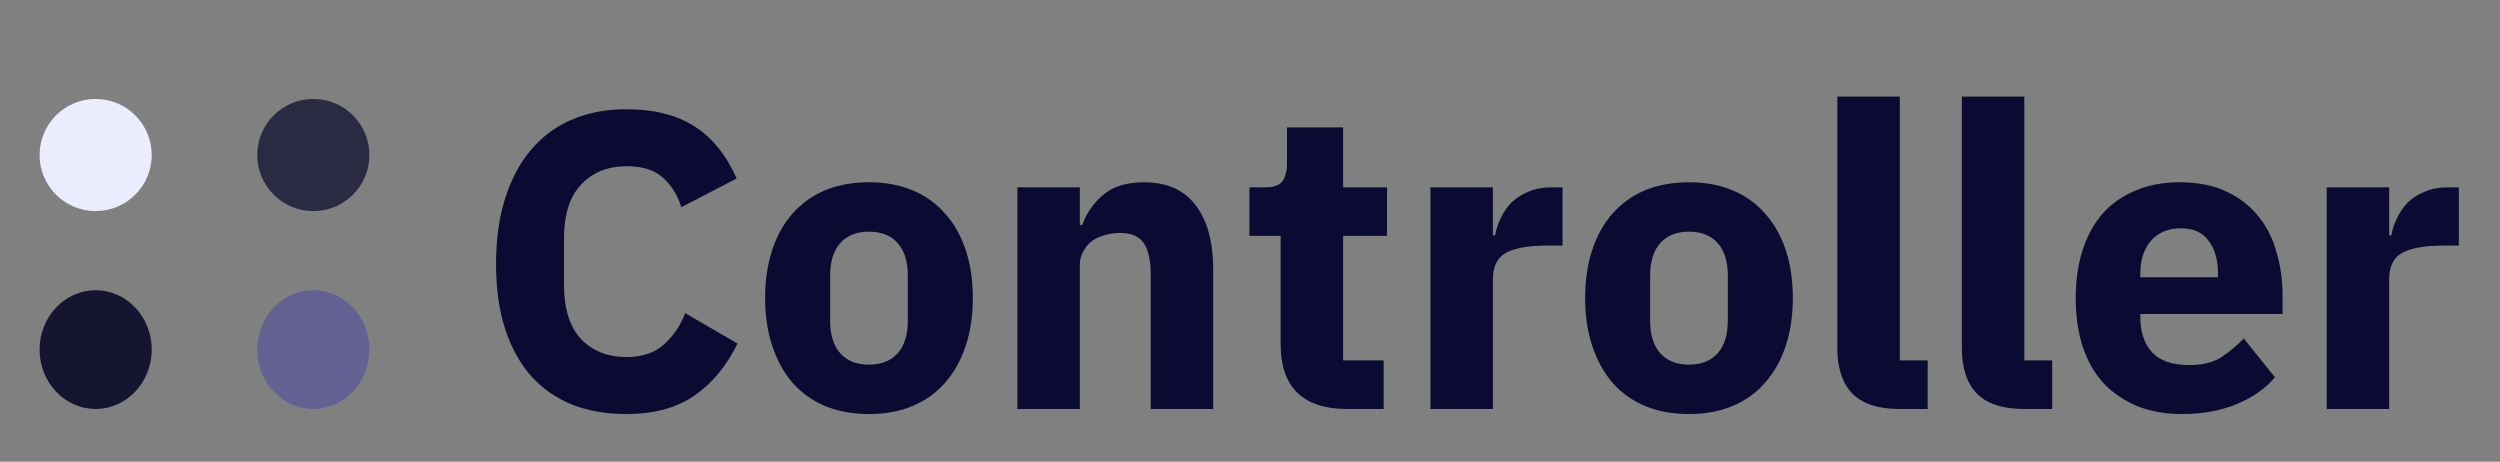 <svg width="379" height="70" viewBox="0 0 379 70" fill="none" xmlns="http://www.w3.org/2000/svg">
<rect x="0" y="0" width="379" height="70" fill="#808080" stroke="none"/>
<g clip-path="url(#clip0_1_2)">
<path d="M94.976 62.768C91.947 62.768 89.216 62.299 86.784 61.36C84.352 60.379 82.283 58.949 80.576 57.072C78.869 55.152 77.547 52.784 76.608 49.968C75.669 47.109 75.2 43.781 75.2 39.984C75.2 36.229 75.669 32.901 76.608 30C77.547 27.056 78.869 24.603 80.576 22.64C82.283 20.635 84.352 19.12 86.784 18.096C89.216 17.072 91.947 16.56 94.976 16.56C99.115 16.56 102.528 17.413 105.216 19.12C107.904 20.784 110.059 23.429 111.68 27.056L103.296 31.408C102.699 29.531 101.76 28.037 100.48 26.928C99.243 25.776 97.408 25.2 94.976 25.2C92.117 25.2 89.813 26.139 88.064 28.016C86.357 29.851 85.504 32.539 85.504 36.08V43.248C85.504 46.789 86.357 49.499 88.064 51.376C89.813 53.211 92.117 54.128 94.976 54.128C97.365 54.128 99.264 53.488 100.672 52.208C102.123 50.885 103.189 49.307 103.872 47.472L111.808 52.08C110.144 55.493 107.947 58.139 105.216 60.016C102.528 61.851 99.115 62.768 94.976 62.768ZM131.736 62.768C129.261 62.768 127.042 62.363 125.08 61.552C123.16 60.741 121.517 59.568 120.152 58.032C118.829 56.496 117.805 54.64 117.08 52.464C116.354 50.288 115.992 47.856 115.992 45.168C115.992 42.48 116.354 40.048 117.08 37.872C117.805 35.696 118.829 33.861 120.152 32.368C121.517 30.832 123.16 29.659 125.08 28.848C127.042 28.037 129.261 27.632 131.736 27.632C134.21 27.632 136.408 28.037 138.328 28.848C140.29 29.659 141.933 30.832 143.256 32.368C144.621 33.861 145.666 35.696 146.392 37.872C147.117 40.048 147.479 42.48 147.479 45.168C147.479 47.856 147.117 50.288 146.392 52.464C145.666 54.64 144.621 56.496 143.256 58.032C141.933 59.568 140.29 60.741 138.328 61.552C136.408 62.363 134.21 62.768 131.736 62.768ZM131.736 55.28C133.613 55.28 135.064 54.704 136.088 53.552C137.112 52.4 137.624 50.757 137.624 48.624V41.776C137.624 39.643 137.112 38 136.088 36.848C135.064 35.696 133.613 35.12 131.736 35.12C129.858 35.12 128.408 35.696 127.384 36.848C126.36 38 125.848 39.643 125.848 41.776V48.624C125.848 50.757 126.36 52.4 127.384 53.552C128.408 54.704 129.858 55.28 131.736 55.28ZM154.229 62V28.4H163.701V34.096H164.085C164.682 32.347 165.727 30.832 167.221 29.552C168.714 28.272 170.783 27.632 173.429 27.632C176.885 27.632 179.487 28.784 181.237 31.088C183.029 33.392 183.925 36.677 183.925 40.944V62H174.453V41.712C174.453 39.536 174.111 37.936 173.429 36.912C172.746 35.845 171.53 35.312 169.781 35.312C169.013 35.312 168.266 35.419 167.541 35.632C166.815 35.803 166.154 36.101 165.557 36.528C165.002 36.955 164.554 37.488 164.213 38.128C163.871 38.725 163.701 39.429 163.701 40.24V62H154.229ZM204.13 62C200.844 62 198.348 61.168 196.642 59.504C194.978 57.84 194.146 55.408 194.146 52.208V35.76H189.41V28.4H191.778C193.058 28.4 193.932 28.101 194.402 27.504C194.871 26.864 195.106 25.968 195.106 24.816V19.312H203.618V28.4H210.274V35.76H203.618V54.64H209.762V62H204.13ZM216.854 62V28.4H226.326V35.696H226.646C226.816 34.757 227.115 33.861 227.542 33.008C227.968 32.112 228.523 31.323 229.206 30.64C229.931 29.957 230.784 29.424 231.766 29.04C232.747 28.613 233.899 28.4 235.222 28.4H236.886V37.232H234.518C231.744 37.232 229.675 37.595 228.31 38.32C226.987 39.045 226.326 40.389 226.326 42.352V62H216.854ZM256.048 62.768C253.573 62.768 251.355 62.363 249.392 61.552C247.472 60.741 245.829 59.568 244.464 58.032C243.141 56.496 242.117 54.64 241.392 52.464C240.667 50.288 240.304 47.856 240.304 45.168C240.304 42.48 240.667 40.048 241.392 37.872C242.117 35.696 243.141 33.861 244.464 32.368C245.829 30.832 247.472 29.659 249.392 28.848C251.355 28.037 253.573 27.632 256.048 27.632C258.523 27.632 260.72 28.037 262.64 28.848C264.603 29.659 266.245 30.832 267.568 32.368C268.933 33.861 269.979 35.696 270.704 37.872C271.429 40.048 271.792 42.48 271.792 45.168C271.792 47.856 271.429 50.288 270.704 52.464C269.979 54.64 268.933 56.496 267.568 58.032C266.245 59.568 264.603 60.741 262.64 61.552C260.72 62.363 258.523 62.768 256.048 62.768ZM256.048 55.28C257.925 55.28 259.376 54.704 260.4 53.552C261.424 52.4 261.936 50.757 261.936 48.624V41.776C261.936 39.643 261.424 38 260.4 36.848C259.376 35.696 257.925 35.12 256.048 35.12C254.171 35.12 252.72 35.696 251.696 36.848C250.672 38 250.16 39.643 250.16 41.776V48.624C250.16 50.757 250.672 52.4 251.696 53.552C252.72 54.704 254.171 55.28 256.048 55.28ZM287.949 62C284.706 62 282.317 61.211 280.781 59.632C279.288 58.053 278.541 55.771 278.541 52.784V14.64H288.013V54.64H292.237V62H287.949ZM306.824 62C303.581 62 301.192 61.211 299.656 59.632C298.163 58.053 297.416 55.771 297.416 52.784V14.64H306.888V54.64H311.112V62H306.824ZM330.807 62.768C328.247 62.768 325.964 62.363 323.959 61.552C321.954 60.699 320.247 59.525 318.839 58.032C317.474 56.496 316.428 54.64 315.703 52.464C315.02 50.288 314.679 47.856 314.679 45.168C314.679 42.523 315.02 40.133 315.703 38C316.386 35.824 317.388 33.968 318.711 32.432C320.076 30.896 321.74 29.723 323.703 28.912C325.666 28.059 327.906 27.632 330.423 27.632C333.196 27.632 335.564 28.101 337.527 29.04C339.532 29.979 341.154 31.237 342.391 32.816C343.671 34.395 344.588 36.229 345.143 38.32C345.74 40.368 346.039 42.523 346.039 44.784V47.6H324.471V48.112C324.471 50.331 325.068 52.101 326.263 53.424C327.458 54.704 329.335 55.344 331.895 55.344C333.858 55.344 335.458 54.96 336.695 54.192C337.932 53.381 339.084 52.421 340.151 51.312L344.887 57.2C343.394 58.949 341.431 60.315 338.999 61.296C336.61 62.277 333.879 62.768 330.807 62.768ZM330.615 34.608C328.695 34.608 327.18 35.248 326.071 36.528C325.004 37.765 324.471 39.429 324.471 41.52V42.032H336.247V41.456C336.247 39.408 335.778 37.765 334.839 36.528C333.943 35.248 332.535 34.608 330.615 34.608ZM352.729 62V28.4H362.201V35.696H362.521C362.691 34.757 362.99 33.861 363.417 33.008C363.843 32.112 364.398 31.323 365.081 30.64C365.806 29.957 366.659 29.424 367.641 29.04C368.622 28.613 369.774 28.4 371.097 28.4H372.761V37.232H370.393C367.619 37.232 365.55 37.595 364.185 38.32C362.862 39.045 362.201 40.389 362.201 42.352V62H352.729Z" fill="#0B0A32"/>
<circle cx="14.5" cy="23.5" r="8.5" fill="#ECECFF"/>
<circle cx="47.5" cy="23.5" r="8.5" fill="#151532" fill-opacity="0.8"/>
<ellipse cx="47.5" cy="53" rx="8.5" ry="9" fill="#56549A" fill-opacity="0.7"/>
<ellipse cx="14.5" cy="53" rx="8.5" ry="9" fill="#151532"/>
</g>
<defs>
<clipPath id="clip0_1_2">
<rect width="379" height="70" fill="white"/>
</clipPath>
</defs>
</svg>

